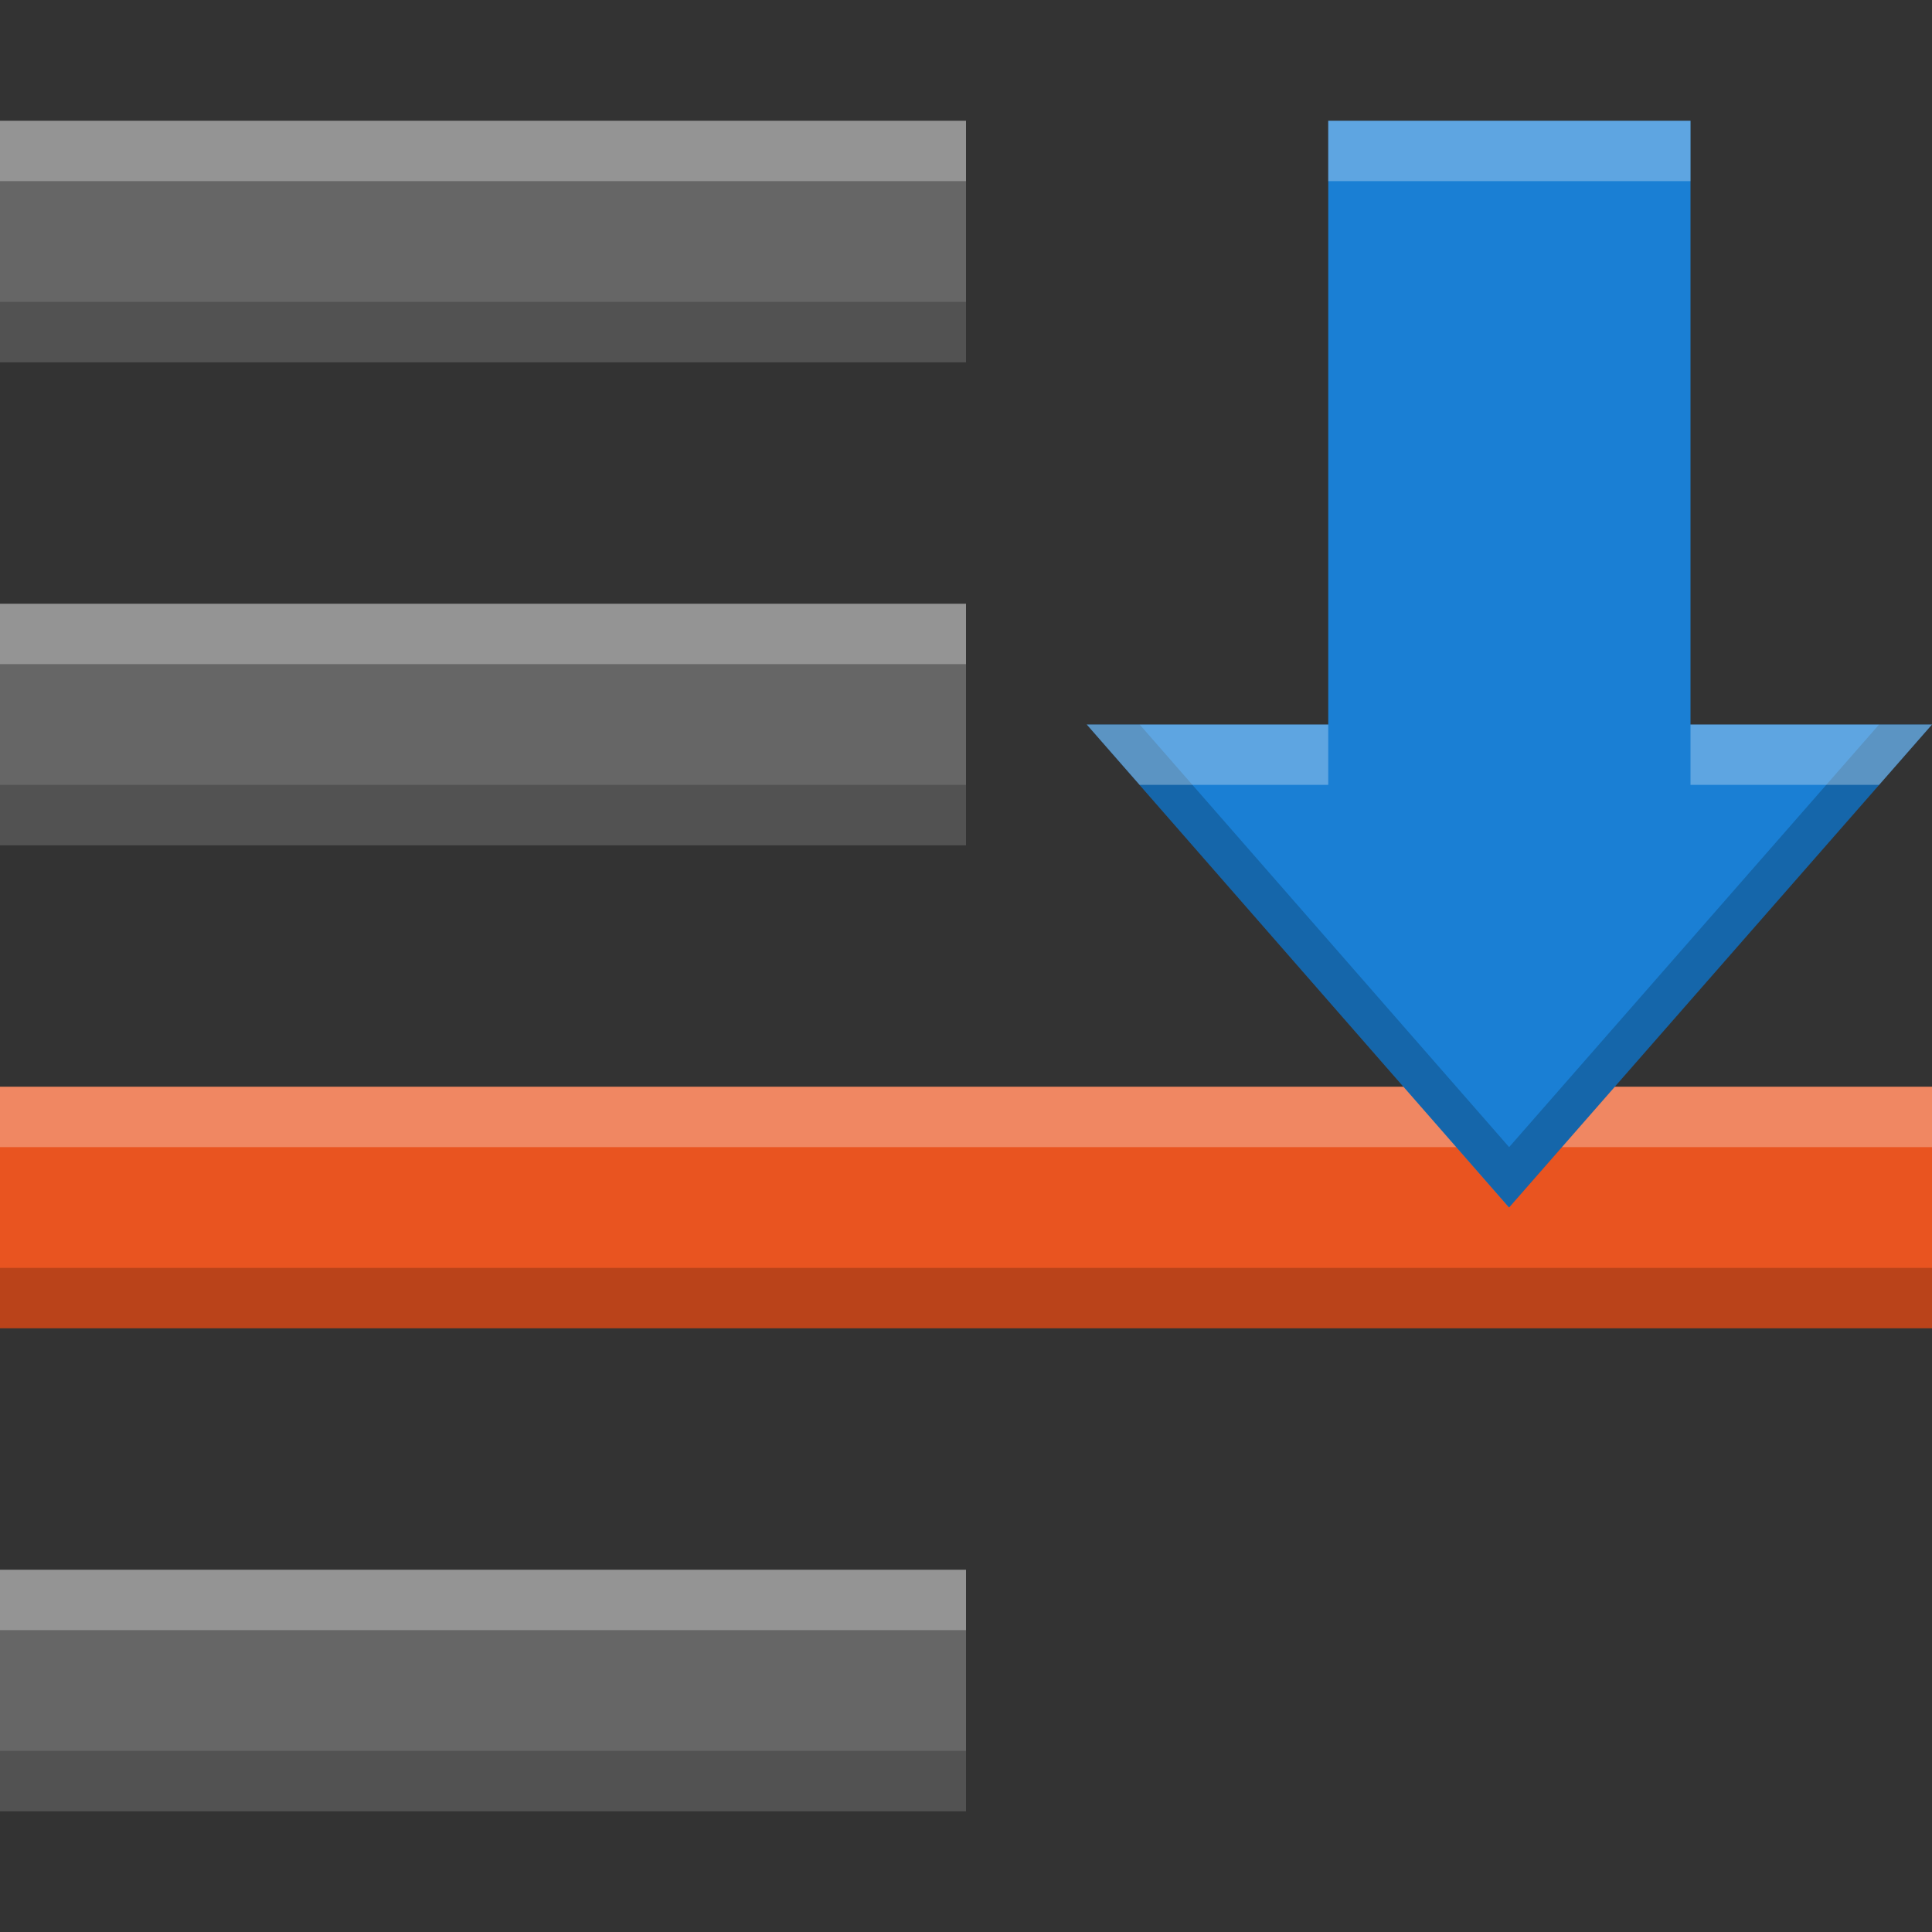 <?xml version="1.0" encoding="UTF-8" standalone="no"?>
<svg
   xmlns:dc="http://purl.org/dc/elements/1.1/"
   xmlns:cc="http://creativecommons.org/ns#"
   xmlns:rdf="http://www.w3.org/1999/02/22-rdf-syntax-ns#"
   xmlns:svg="http://www.w3.org/2000/svg"
   xmlns="http://www.w3.org/2000/svg"
   xmlns:sodipodi="http://sodipodi.sourceforge.net/DTD/sodipodi-0.dtd"
   xmlns:inkscape="http://www.inkscape.org/namespaces/inkscape"
   height="16"
   width="16"
   version="1.1"
   id="svg14"
   sodipodi:docname="selection-lower.svg"
   inkscape:version="0.92.4 (5da689c313, 2019-01-14)">
  <rect width="100%" height="100%" fill="#333333" stroke="none"/>
  <defs
     id="defs18" />
  <sodipodi:namedview
     pagecolor="#ffffff"
     bordercolor="#666666"
     borderopacity="1"
     objecttolerance="10"
     gridtolerance="10"
     guidetolerance="10"
     inkscape:pageopacity="0"
     inkscape:pageshadow="2"
     inkscape:window-width="1920"
     inkscape:window-height="1016"
     id="namedview16"
     showgrid="false"
     inkscape:zoom="14.75"
     inkscape:cx="8"
     inkscape:cy="8"
     inkscape:window-x="0"
     inkscape:window-y="27"
     inkscape:window-maximized="1"
     inkscape:current-layer="svg14" />
  <g
     fill="#666"
     id="g8">
    <path
       d="m0 1h8v2h-8z"
       id="path2" />
    <path
       d="m0 5h8v2h-8z"
       id="path4" />
    <path
       d="m0 13h8v2h-8z"
       id="path6" />
  </g>
  <path
     d="m0 9h16v2h-16z"
     fill="#e95420"
     id="path10" />
  <path
     d="M 0 1 L 0 1.5 L 8 1.5 L 8 1 L 0 1 z M 0 5 L 0 5.5 L 8 5.5 L 8 5 L 0 5 z M 0 9 L 0 9.5 L 16 9.5 L 16 9 L 0 9 z M 0 13 L 0 13.5 L 8 13.5 L 8 13 L 0 13 z "
     id="path839"
     style="fill:#ffffff;fill-opacity:1;opacity:0.3" />
  <path
     d="M 0 2.5 L 0 3 L 8 3 L 8 2.5 L 0 2.5 z M 0 6.5 L 0 7 L 8 7 L 8 6.5 L 0 6.5 z M 0 10.5 L 0 11 L 16 11 L 16 10.5 L 0 10.5 z M 0 14.5 L 0 15 L 8 15 L 8 14.5 L 0 14.5 z "
     id="path865"
     style="fill:#000000;fill-opacity:1;opacity:0.2" />
  <path
     d="m9 6 3.497 4 3.503-4h-2v-5h-3v5z"
     display="block"
     id="path12"
     fill="#1a7fd4" />
  <path
     d="M 9 6 L 12.498 10 L 16 6 L 15.562 6 L 12.498 9.5 L 9.438 6 L 9 6 z "
     id="path871"
     style="opacity:0.2" />
  <path
     d="M 11 1 L 11 1.5 L 14 1.5 L 14 1 L 11 1 z M 9 6 L 9.438 6.5 L 11 6.5 L 11 6 L 9 6 z M 14 6 L 14 6.5 L 15.562 6.5 L 16 6 L 14 6 z "
     id="path873"
     style="fill:#ffffff;fill-opacity:1;opacity:0.3" />
</svg>
